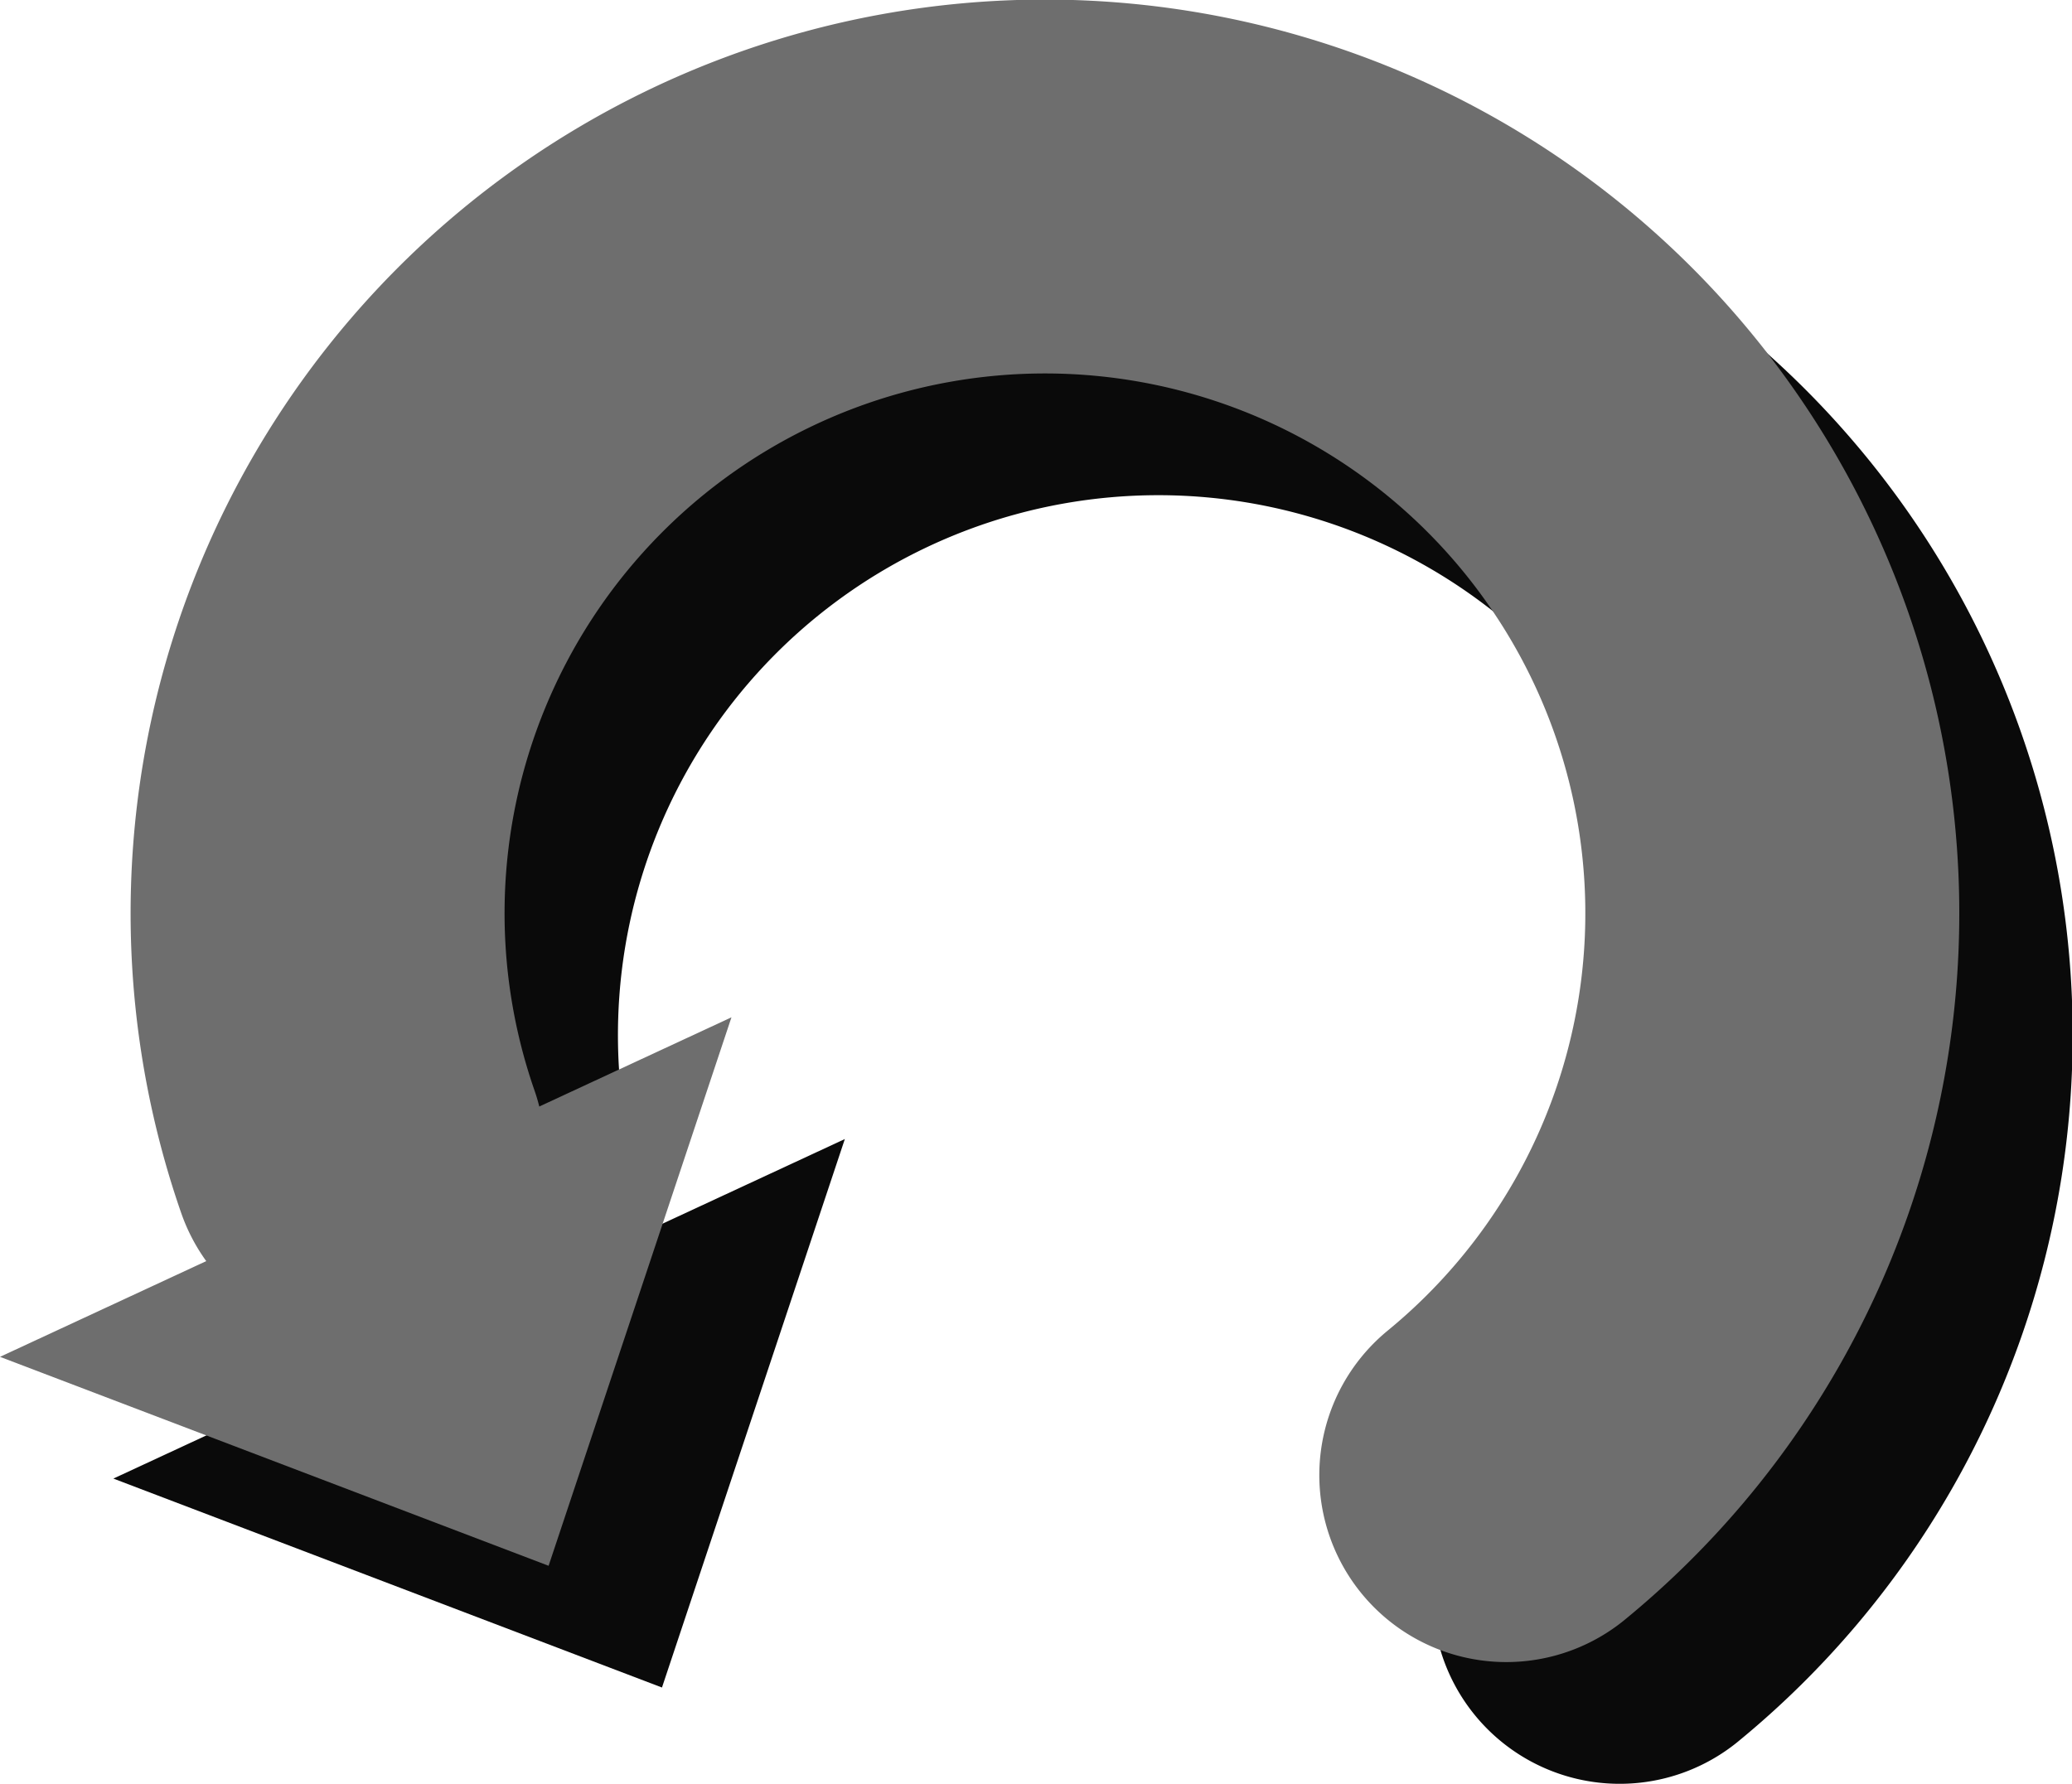 <?xml version="1.0" encoding="UTF-8" standalone="no"?>
<!-- Created with Inkscape (http://www.inkscape.org/) -->

<svg
   width="79.315"
   height="68.299"
   viewBox="0 0 79.315 68.299"
   version="1.1"
   id="svg5"
   xmlns:xlink="http://www.w3.org/1999/xlink"
   xmlns="http://www.w3.org/2000/svg"
   xmlns:svg="http://www.w3.org/2000/svg">
  <defs
     id="defs2">
    <linearGradient
       id="linearGradient1201">
      <stop
         style="stop-color:#000000;stop-opacity:0;"
         offset="0"
         id="stop1199" />
    </linearGradient>
    <linearGradient
       id="shadow">
      <stop
         style="stop-color:#0a0a0a;stop-opacity:1;"
         offset="0"
         id="stop7174" />
    </linearGradient>
    <linearGradient
       id="icon">
      <stop
         style="stop-color:#6e6e6e;stop-opacity:1;"
         offset="0"
         id="stop7168" />
    </linearGradient>
    <linearGradient
       xlink:href="#shadow"
       id="linearGradient1941"
       x1="24"
       y1="47"
       x2="94"
       y2="47"
       gradientUnits="userSpaceOnUse"
       gradientTransform="matrix(0.796,0,0,0.795,12.065,9.65)" />
    <linearGradient
       xlink:href="#linearGradient1201"
       id="linearGradient2058"
       gradientUnits="userSpaceOnUse"
       gradientTransform="matrix(0.796,0,0,0.795,67.065,46.65)"
       x1="24"
       y1="47"
       x2="94"
       y2="47" />
    <linearGradient
       xlink:href="#icon"
       id="linearGradient2060"
       gradientUnits="userSpaceOnUse"
       gradientTransform="matrix(0.796,0,0,0.795,67.065,46.65)"
       x1="24"
       y1="47"
       x2="94"
       y2="47" />
    <linearGradient
       xlink:href="#icon"
       id="linearGradient2064"
       gradientUnits="userSpaceOnUse"
       gradientTransform="matrix(1.043,0,0,0.913,54.174,43.261)"
       x1="19"
       y1="60.5"
       x2="44"
       y2="60.5" />
    <linearGradient
       xlink:href="#shadow"
       id="linearGradient2084"
       x1="19"
       y1="43.868"
       x2="93.975"
       y2="43.868"
       gradientUnits="userSpaceOnUse" />
    <linearGradient
       xlink:href="#linearGradient1201"
       id="linearGradient2090"
       gradientUnits="userSpaceOnUse"
       x1="19"
       y1="43.868"
       x2="93.975"
       y2="43.868" />
    <linearGradient
       xlink:href="#shadow"
       id="linearGradient2092"
       gradientUnits="userSpaceOnUse"
       x1="19"
       y1="43.868"
       x2="93.975"
       y2="43.868" />
  </defs>
  <g
     id="g2448-7"
     style="display:inline"
     transform="translate(-19,-11.859)">
    <g
       id="g2442-5"
       transform="translate(4.34,4.471)"
       style="display:inline;fill:url(#linearGradient2084);fill-opacity:1">
      <path
         style="fill:url(#linearGradient2090);fill-opacity:1;stroke:url(#linearGradient1941);stroke-width:14.315;stroke-linecap:round;stroke-linejoin:round;stroke-dasharray:none;paint-order:stroke fill markers"
         id="path1167"
         d="M 32.698,56.145 A 27.843,27.826 0 0 1 46.843,21.983 27.843,27.826 0 0 1 82.449,32.013 27.843,27.826 0 0 1 76.66,68.529" />
      <path
         style="fill:url(#linearGradient2092);fill-opacity:1;stroke-width:17.57;stroke-linecap:round;stroke-linejoin:round;stroke-dasharray:none;paint-order:stroke fill markers"
         d="M 19,64 47,51 40,72 19,64"
         id="path1949" />
    </g>
    <g
       id="g2446-5"
       transform="translate(-55,-37.19)"
       style="display:inline">
      <path
         style="display:inline;fill:url(#linearGradient2058);fill-opacity:1;stroke:url(#linearGradient2060);stroke-width:14.315;stroke-linecap:round;stroke-linejoin:round;stroke-dasharray:none;paint-order:stroke fill markers"
         id="path1167-27"
         d="M 87.698,93.145 A 27.843,27.826 0 0 1 101.843,58.983 27.843,27.826 0 0 1 137.449,69.013 27.843,27.826 0 0 1 131.66,105.529" />
      <path
         style="display:inline;fill:url(#linearGradient2064);fill-opacity:1;stroke-width:17.57;stroke-linecap:round;stroke-linejoin:round;stroke-dasharray:none;paint-order:stroke fill markers"
         d="m 74,101 28,-13 -7,21 -21,-8"
         id="path1949-9" />
    </g>
  </g>
</svg>
